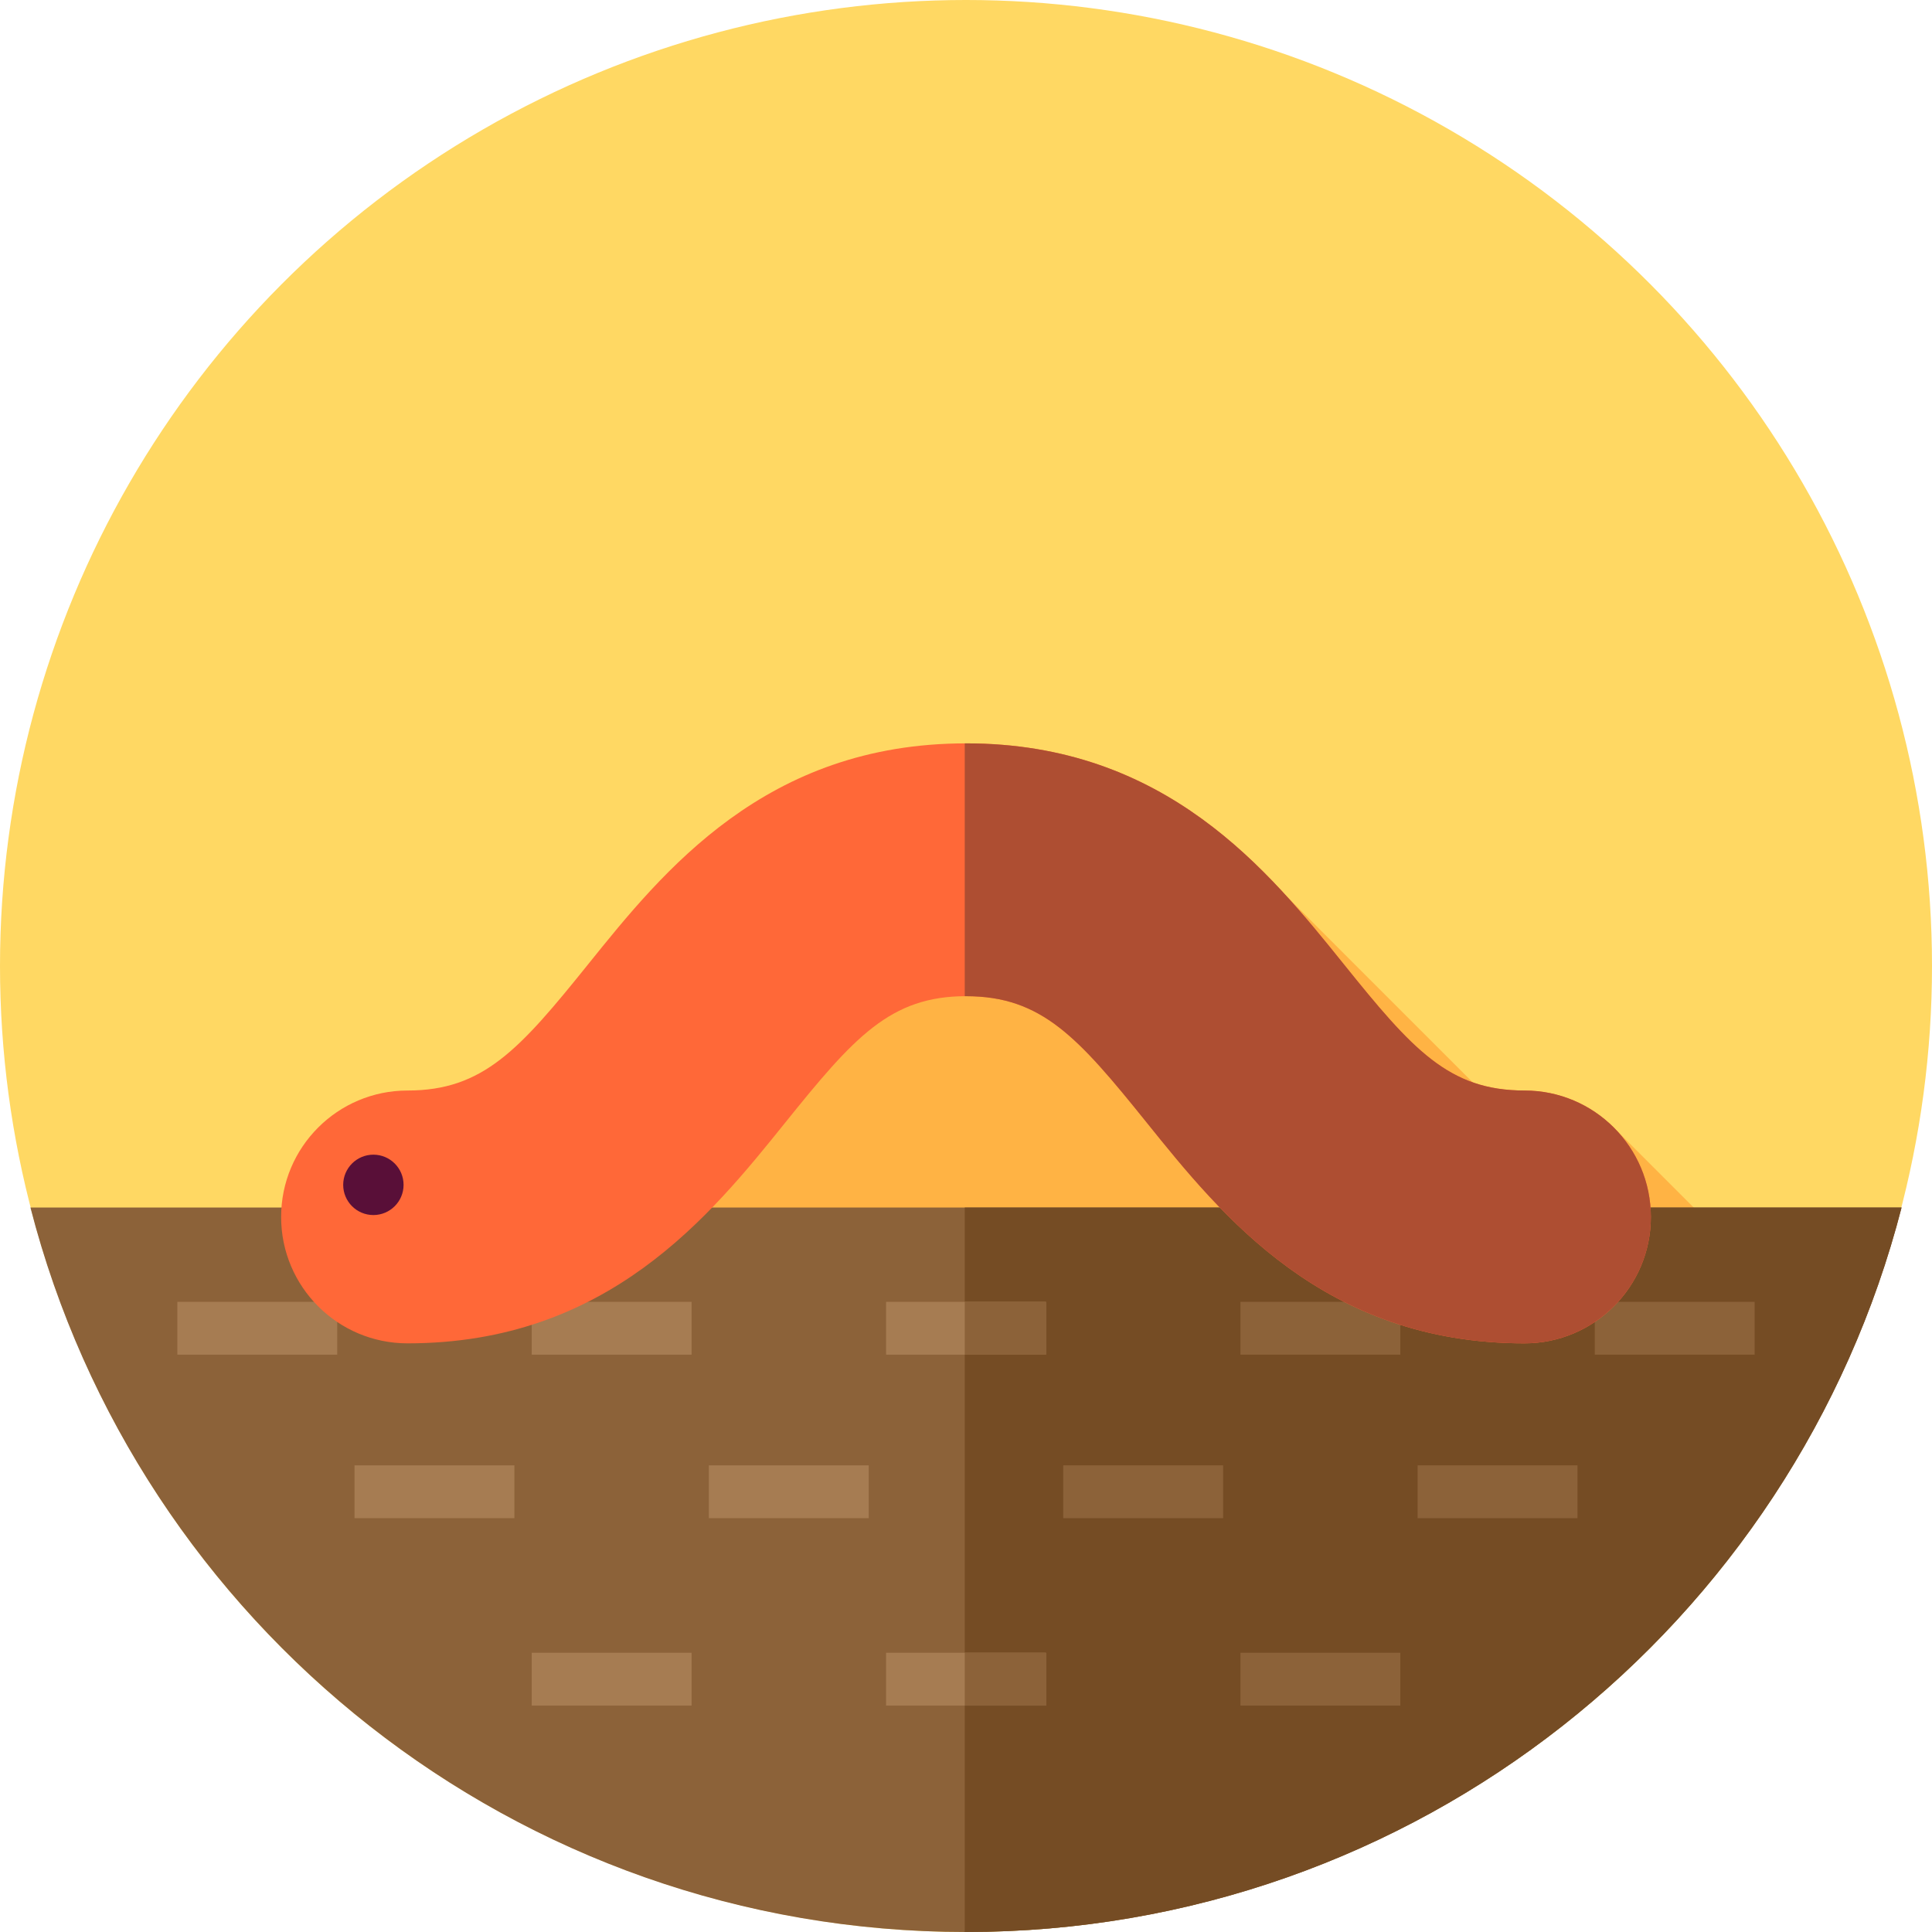 <?xml version="1.0" encoding="iso-8859-1"?>
<!-- Generator: Adobe Illustrator 19.0.0, SVG Export Plug-In . SVG Version: 6.00 Build 0)  -->
<svg xmlns="http://www.w3.org/2000/svg" xmlns:xlink="http://www.w3.org/1999/xlink" version="1.1" id="Capa_1" x="0px" y="0px" viewBox="0 0 512 512" style="enable-background:new 0 0 512 512;" xml:space="preserve">
<circle style="fill:#FFD863;" cx="256" cy="256" r="256"/>
<polygon style="fill:#FFB344;" points="328.726,225.286 403.347,299.907 428.428,299.588 482.253,353.413 103.667,395.333   82.333,339.764 221.667,241 "/>
<path style="fill:#8C6239;" d="M8.065,320C36.484,430.415,136.714,512,256,512s219.516-81.585,247.935-192H8.065z"/>
<path style="fill:#754C24;" d="M255.667,320v191.997c0.111,0,0.222,0.003,0.333,0.003c119.286,0,219.516-81.585,247.935-192H255.667  z"/>
<g>
	<rect x="140.91" y="345" style="fill:#A67C52;" width="42.37" height="14"/>
	<rect x="47" y="345" style="fill:#A67C52;" width="42.37" height="14"/>
</g>
<g>
	<rect x="422.63" y="345" style="fill:#8C6239;" width="42.37" height="14"/>
	<rect x="328.73" y="345" style="fill:#8C6239;" width="42.37" height="14"/>
</g>
<rect x="234.82" y="345" style="fill:#A67C52;" width="42.37" height="14"/>
<rect x="255.67" y="345" style="fill:#8C6239;" width="21.516" height="14"/>
<rect x="93.95" y="388.33" style="fill:#A67C52;" width="42.37" height="14"/>
<g>
	<rect x="375.68" y="388.33" style="fill:#8C6239;" width="42.37" height="14"/>
	<rect x="281.77" y="388.33" style="fill:#8C6239;" width="42.37" height="14"/>
</g>
<rect x="187.86" y="388.33" style="fill:#A67C52;" width="42.37" height="14"/>
<rect x="328.73" y="438" style="fill:#8C6239;" width="42.37" height="14"/>
<rect x="234.82" y="438" style="fill:#A67C52;" width="42.37" height="14"/>
<rect x="255.67" y="438" style="fill:#8C6239;" width="21.516" height="14"/>
<rect x="140.91" y="438" style="fill:#A67C52;" width="42.37" height="14"/>
<path style="fill:#FF6838;" d="M404,356c-53.047,0-80.244-33.814-100.104-58.503C285.7,274.874,276.063,264,256,264  s-29.7,10.874-47.896,33.497C188.244,322.186,161.047,356,108,356c-18.502,0-33.5-14.999-33.5-33.5S89.498,289,108,289  c20.063,0,29.7-10.874,47.896-33.497C175.756,230.814,202.953,197,256,197s80.244,33.814,100.104,58.503  C374.3,278.126,383.937,289,404,289c18.502,0,33.5,14.999,33.5,33.5S422.502,356,404,356z"/>
<path style="fill:#AE4E32;" d="M404,289c-20.063,0-29.7-10.874-47.896-33.497C336.244,230.814,309.047,197,256,197  c-0.113,0-0.221,0.006-0.333,0.007v66.999c0.112-0.001,0.22-0.006,0.333-0.006c20.063,0,29.7,10.874,47.896,33.497  C323.756,322.186,350.953,356,404,356c18.502,0,33.5-14.999,33.5-33.5S422.502,289,404,289z"/>
<circle style="fill:#590F38;" cx="98.95" cy="314" r="8"/>
<g>
</g>
<g>
</g>
<g>
</g>
<g>
</g>
<g>
</g>
<g>
</g>
<g>
</g>
<g>
</g>
<g>
</g>
<g>
</g>
<g>
</g>
<g>
</g>
<g>
</g>
<g>
</g>
<g>
</g>
</svg>
